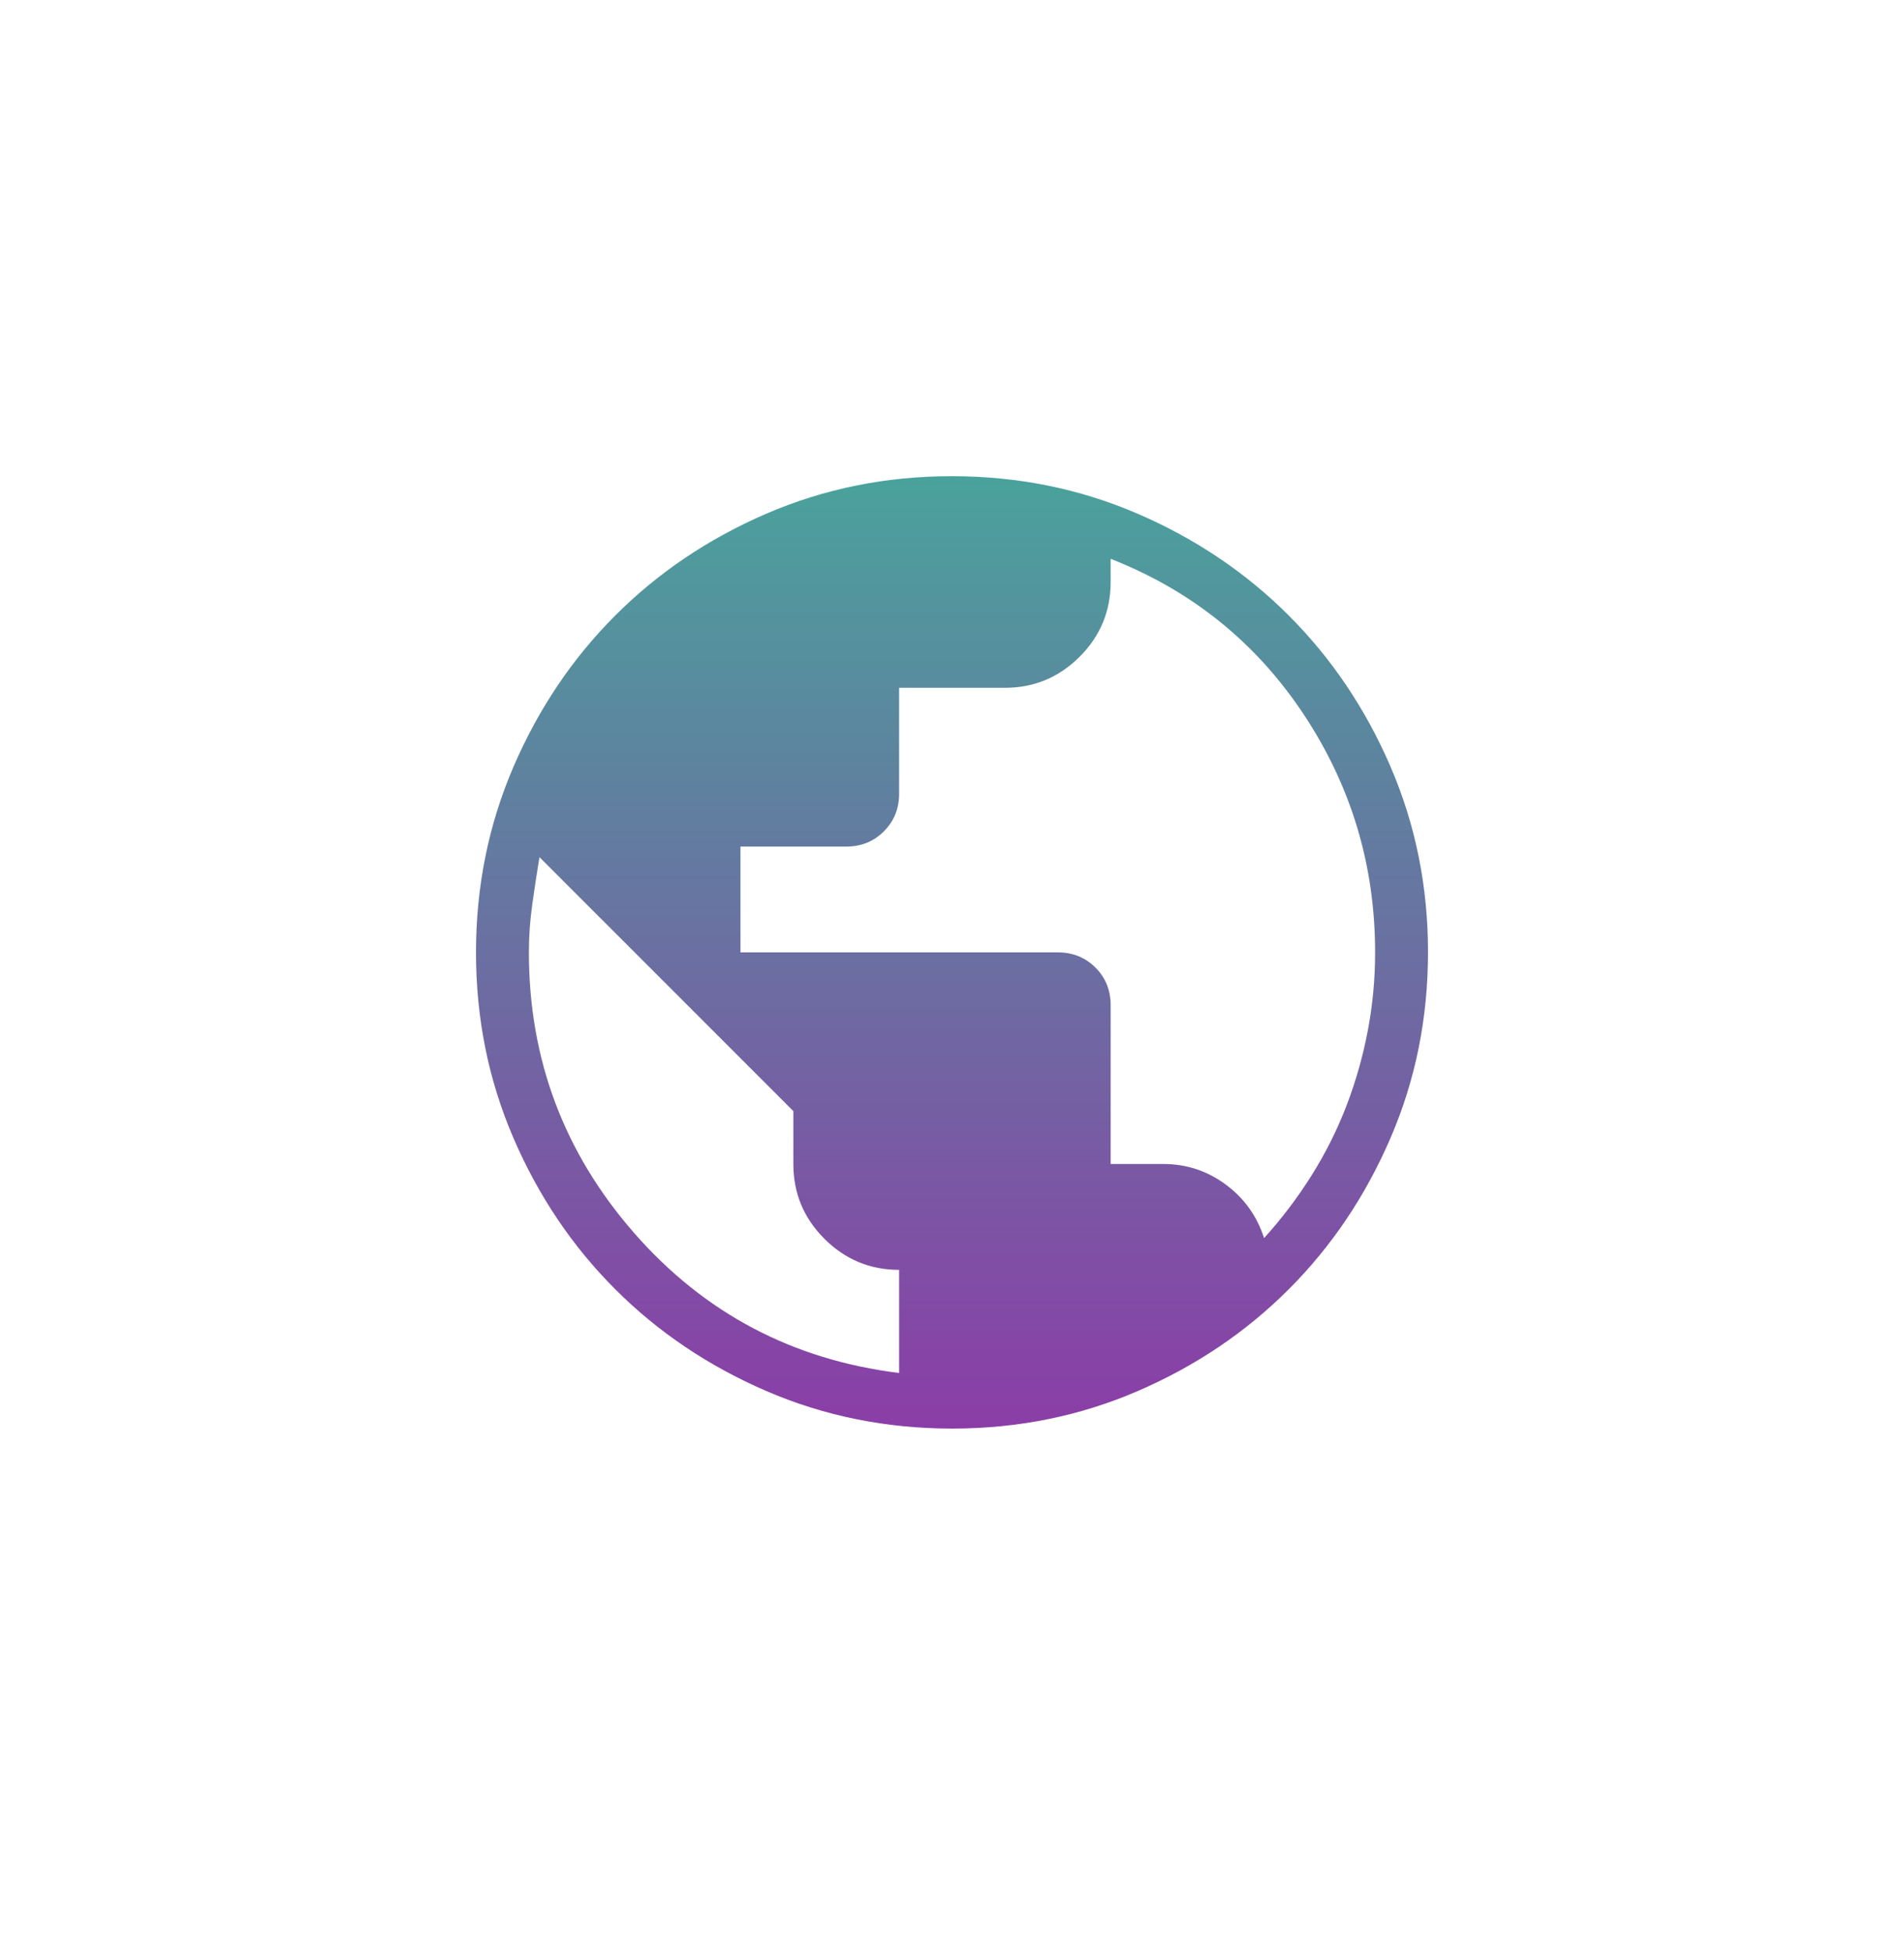 <svg width="40" height="41" viewBox="0 0 40 41" fill="none" xmlns="http://www.w3.org/2000/svg">
<g id="public_FILL1_wght200_GRAD0_opsz24 1">
<path id="Vector" d="M20.004 30C18.621 30 17.321 29.738 16.103 29.213C14.886 28.688 13.827 27.976 12.927 27.076C12.026 26.176 11.313 25.119 10.788 23.902C10.263 22.686 10 21.387 10 20.004C10 18.621 10.262 17.321 10.787 16.103C11.312 14.886 12.024 13.827 12.924 12.927C13.824 12.026 14.882 11.313 16.098 10.788C17.314 10.263 18.613 10 19.996 10C21.379 10 22.679 10.262 23.897 10.787C25.114 11.312 26.173 12.024 27.073 12.924C27.974 13.824 28.687 14.882 29.212 16.098C29.737 17.314 30 18.613 30 19.996C30 21.379 29.738 22.679 29.213 23.897C28.688 25.114 27.976 26.173 27.076 27.073C26.176 27.974 25.119 28.687 23.902 29.212C22.686 29.737 21.387 30 20.004 30ZM18.889 28.833V26.667C18.278 26.667 17.755 26.449 17.319 26.014C16.884 25.579 16.667 25.056 16.667 24.444V23.333L11.333 18C11.278 18.333 11.227 18.667 11.181 19C11.134 19.333 11.111 19.667 11.111 20C11.111 22.241 11.847 24.204 13.319 25.889C14.792 27.574 16.648 28.556 18.889 28.833ZM26.556 26C26.926 25.593 27.259 25.153 27.556 24.681C27.852 24.208 28.097 23.718 28.292 23.208C28.486 22.699 28.634 22.176 28.736 21.639C28.838 21.102 28.889 20.556 28.889 20C28.889 18.174 28.388 16.507 27.386 14.998C26.384 13.489 25.033 12.402 23.333 11.735V12.222C23.333 12.833 23.116 13.357 22.681 13.792C22.245 14.227 21.722 14.444 21.111 14.444H18.889V16.667C18.889 16.982 18.782 17.245 18.569 17.458C18.357 17.671 18.093 17.778 17.778 17.778H15.556V20H22.222C22.537 20 22.801 20.107 23.014 20.319C23.227 20.532 23.333 20.796 23.333 21.111V24.444H24.444C24.926 24.444 25.361 24.588 25.75 24.875C26.139 25.162 26.407 25.537 26.556 26Z" fill="url(#paint0_linear_32_35799)"/>
</g>
<defs>
<linearGradient id="paint0_linear_32_35799" x1="20" y1="10" x2="20" y2="30" gradientUnits="userSpaceOnUse">
<stop stop-color="#4AA29C"/>
<stop offset="1" stop-color="#8B3DA7"/>
</linearGradient>
</defs>
</svg>
